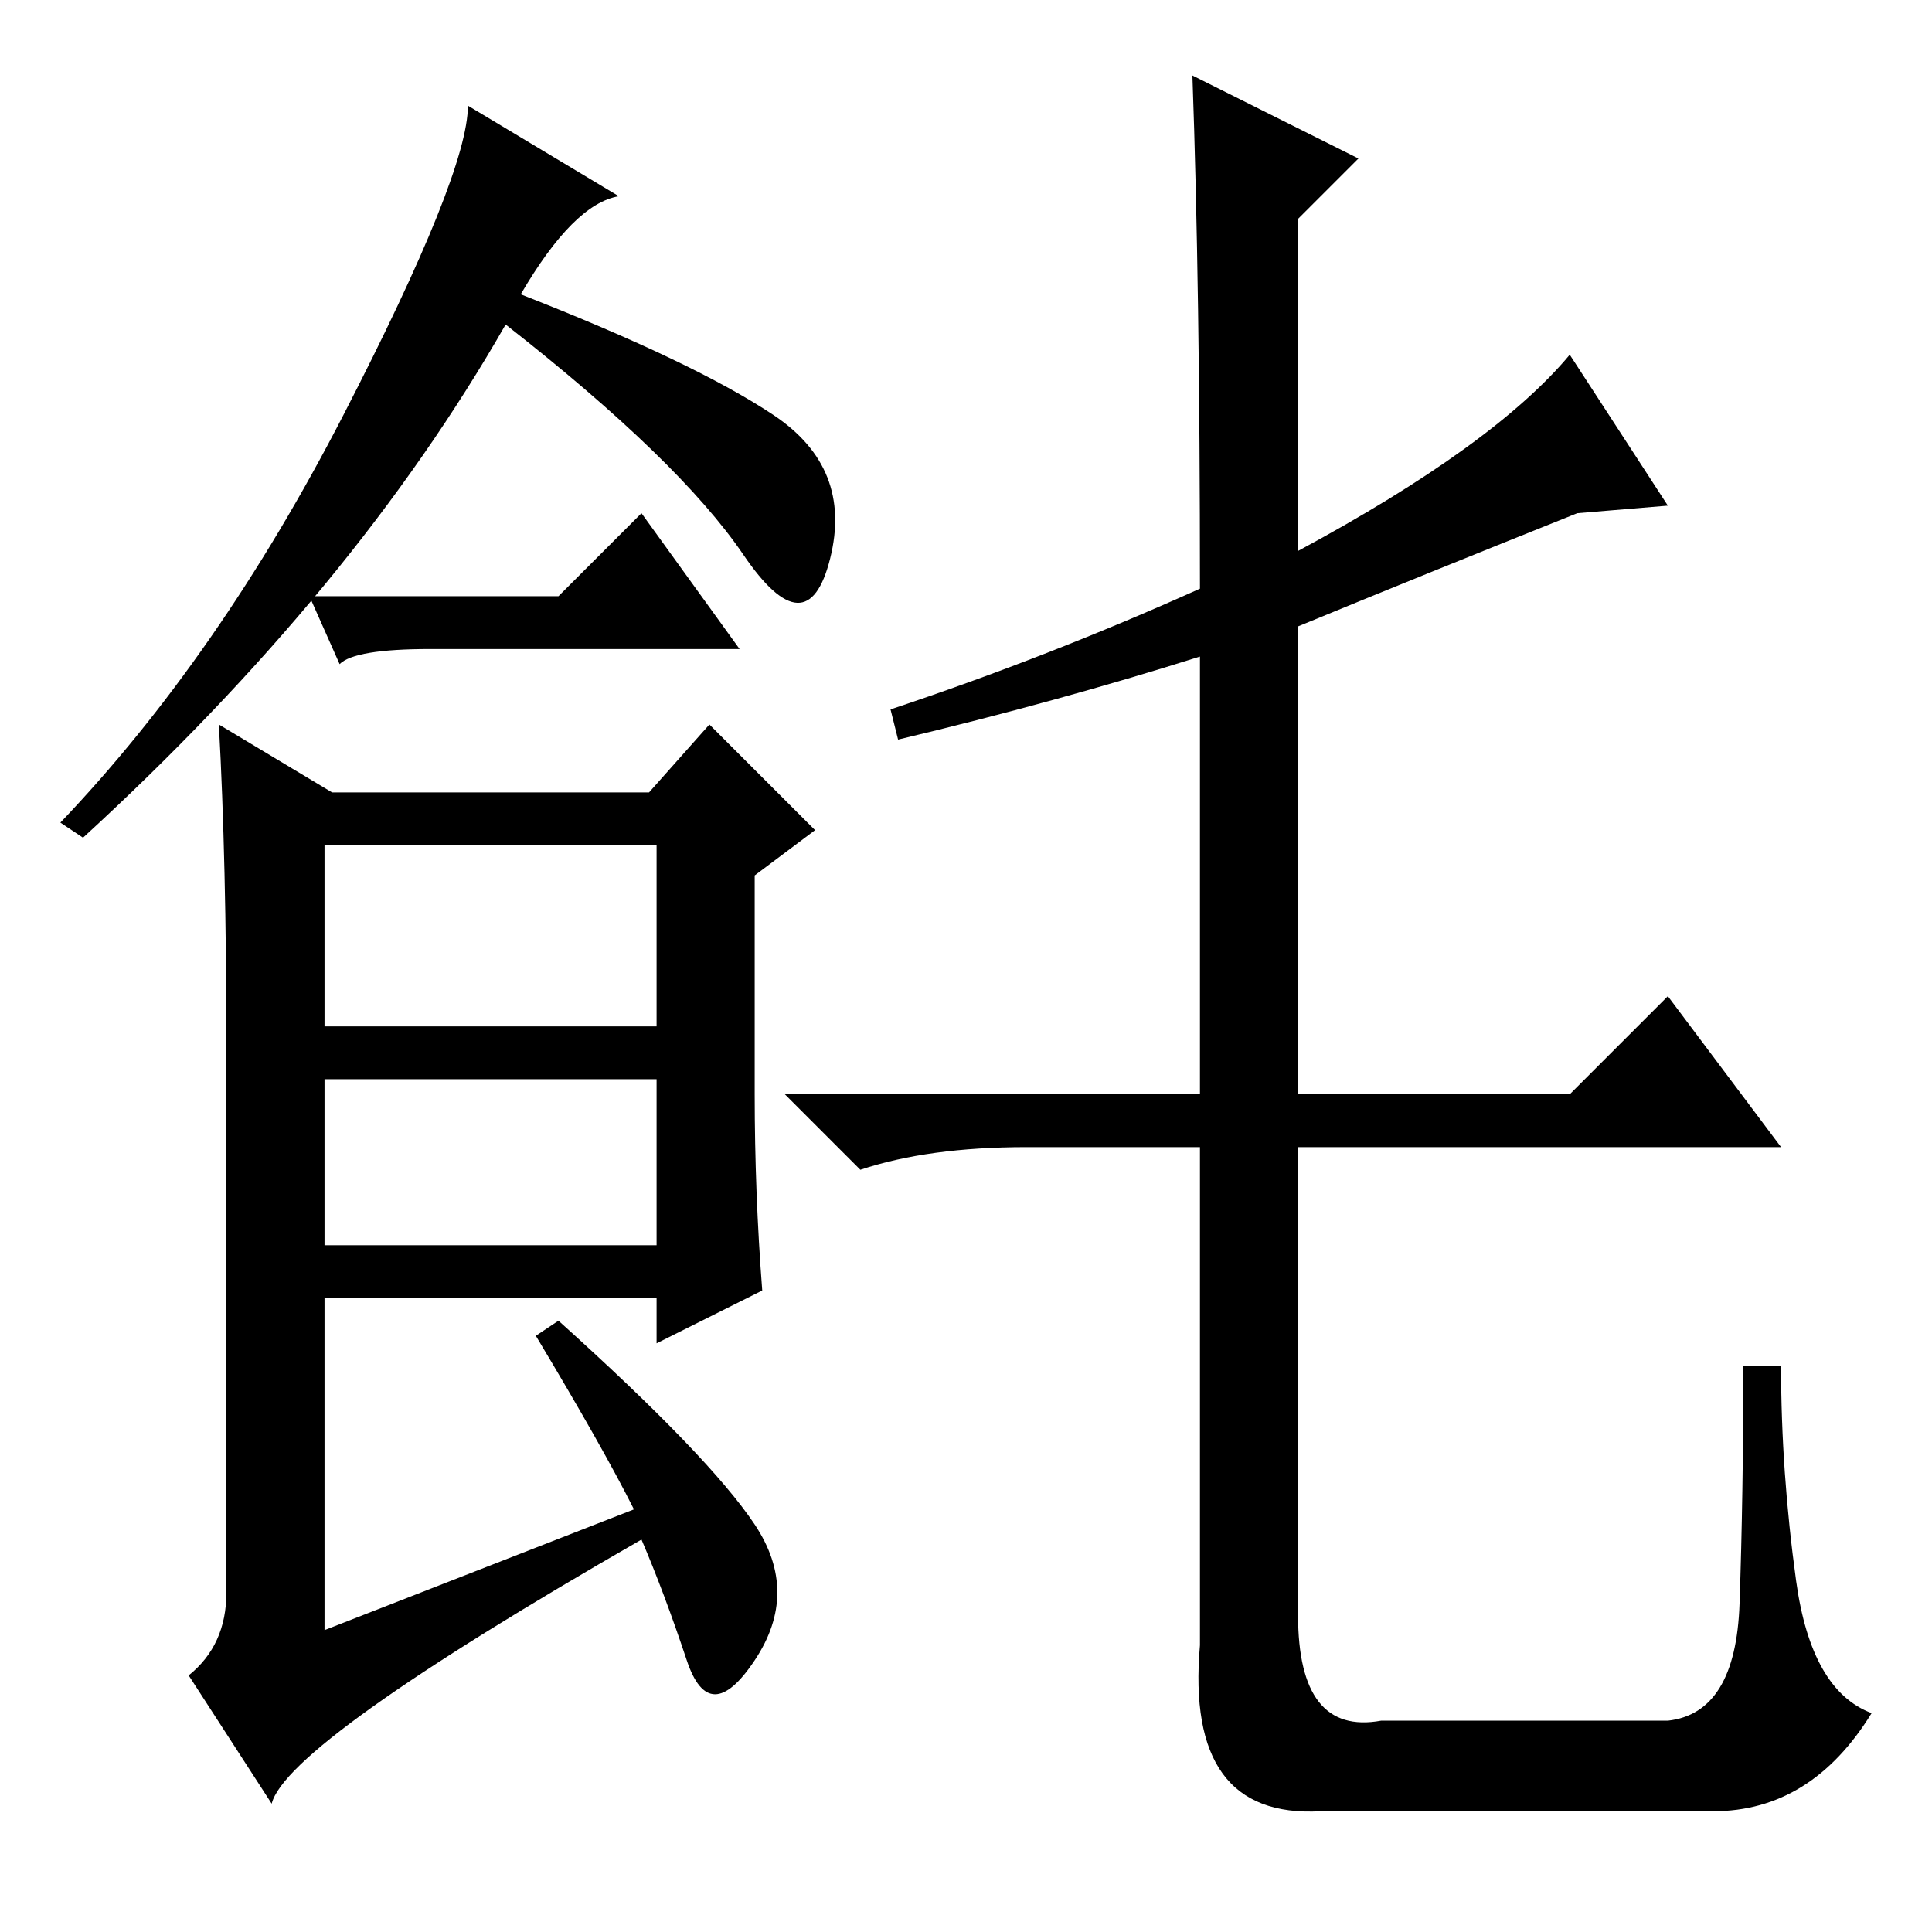 <?xml version="1.0" standalone="no"?>
<!DOCTYPE svg PUBLIC "-//W3C//DTD SVG 1.1//EN" "http://www.w3.org/Graphics/SVG/1.1/DTD/svg11.dtd" >
<svg xmlns="http://www.w3.org/2000/svg" xmlns:xlink="http://www.w3.org/1999/xlink" version="1.1" viewBox="0 -36 256 256">
  <g transform="matrix(1 0 0 -1 0 220)">
   <path fill="currentColor"
d="M69 217q23 -9 33.5 -16t7.5 -19t-11.5 0.5t-31.5 30.5q-20 -35 -56 -68l-3 2q21 22 37.5 54t16.5 41l20 -12q-6 -1 -13 -13zM100 111q0 -13 1 -26l-14 -7v6h-44v-44l41 16q-4 8 -13 23l3 2q20 -18 26 -27t0 -18t-9 0t-6 16q-47 -27 -49 -35l-11 17q5 4 5 11v72
q0 25 -1 43l15 -9h42l8 9l14 -14l-8 -6v-29zM43 120h44v24h-44v-24zM43 91h44v22h-44v-22zM172 173v-62h36l13 13l15 -20h-64v-62q0 -16 11 -14h38q9 1 9.5 15.5t0.5 31.5h5q0 -14 2 -28.5t10 -17.5q-8 -13 -21 -13h-52q-18 -1 -16 22v66h-23q-13 0 -22 -3l-10 10h55v58
q-19 -6 -40 -11l-1 4q21 7 41 16q0 40 -1 68l22 -11l-8 -8v-44q26 14 36 26l13 -20l-12 -1q-20 -8 -37 -15zM74 177l11 11l13 -18h-41q-10 0 -12 -2l-4 9h33z" />
  </g>

</svg>
